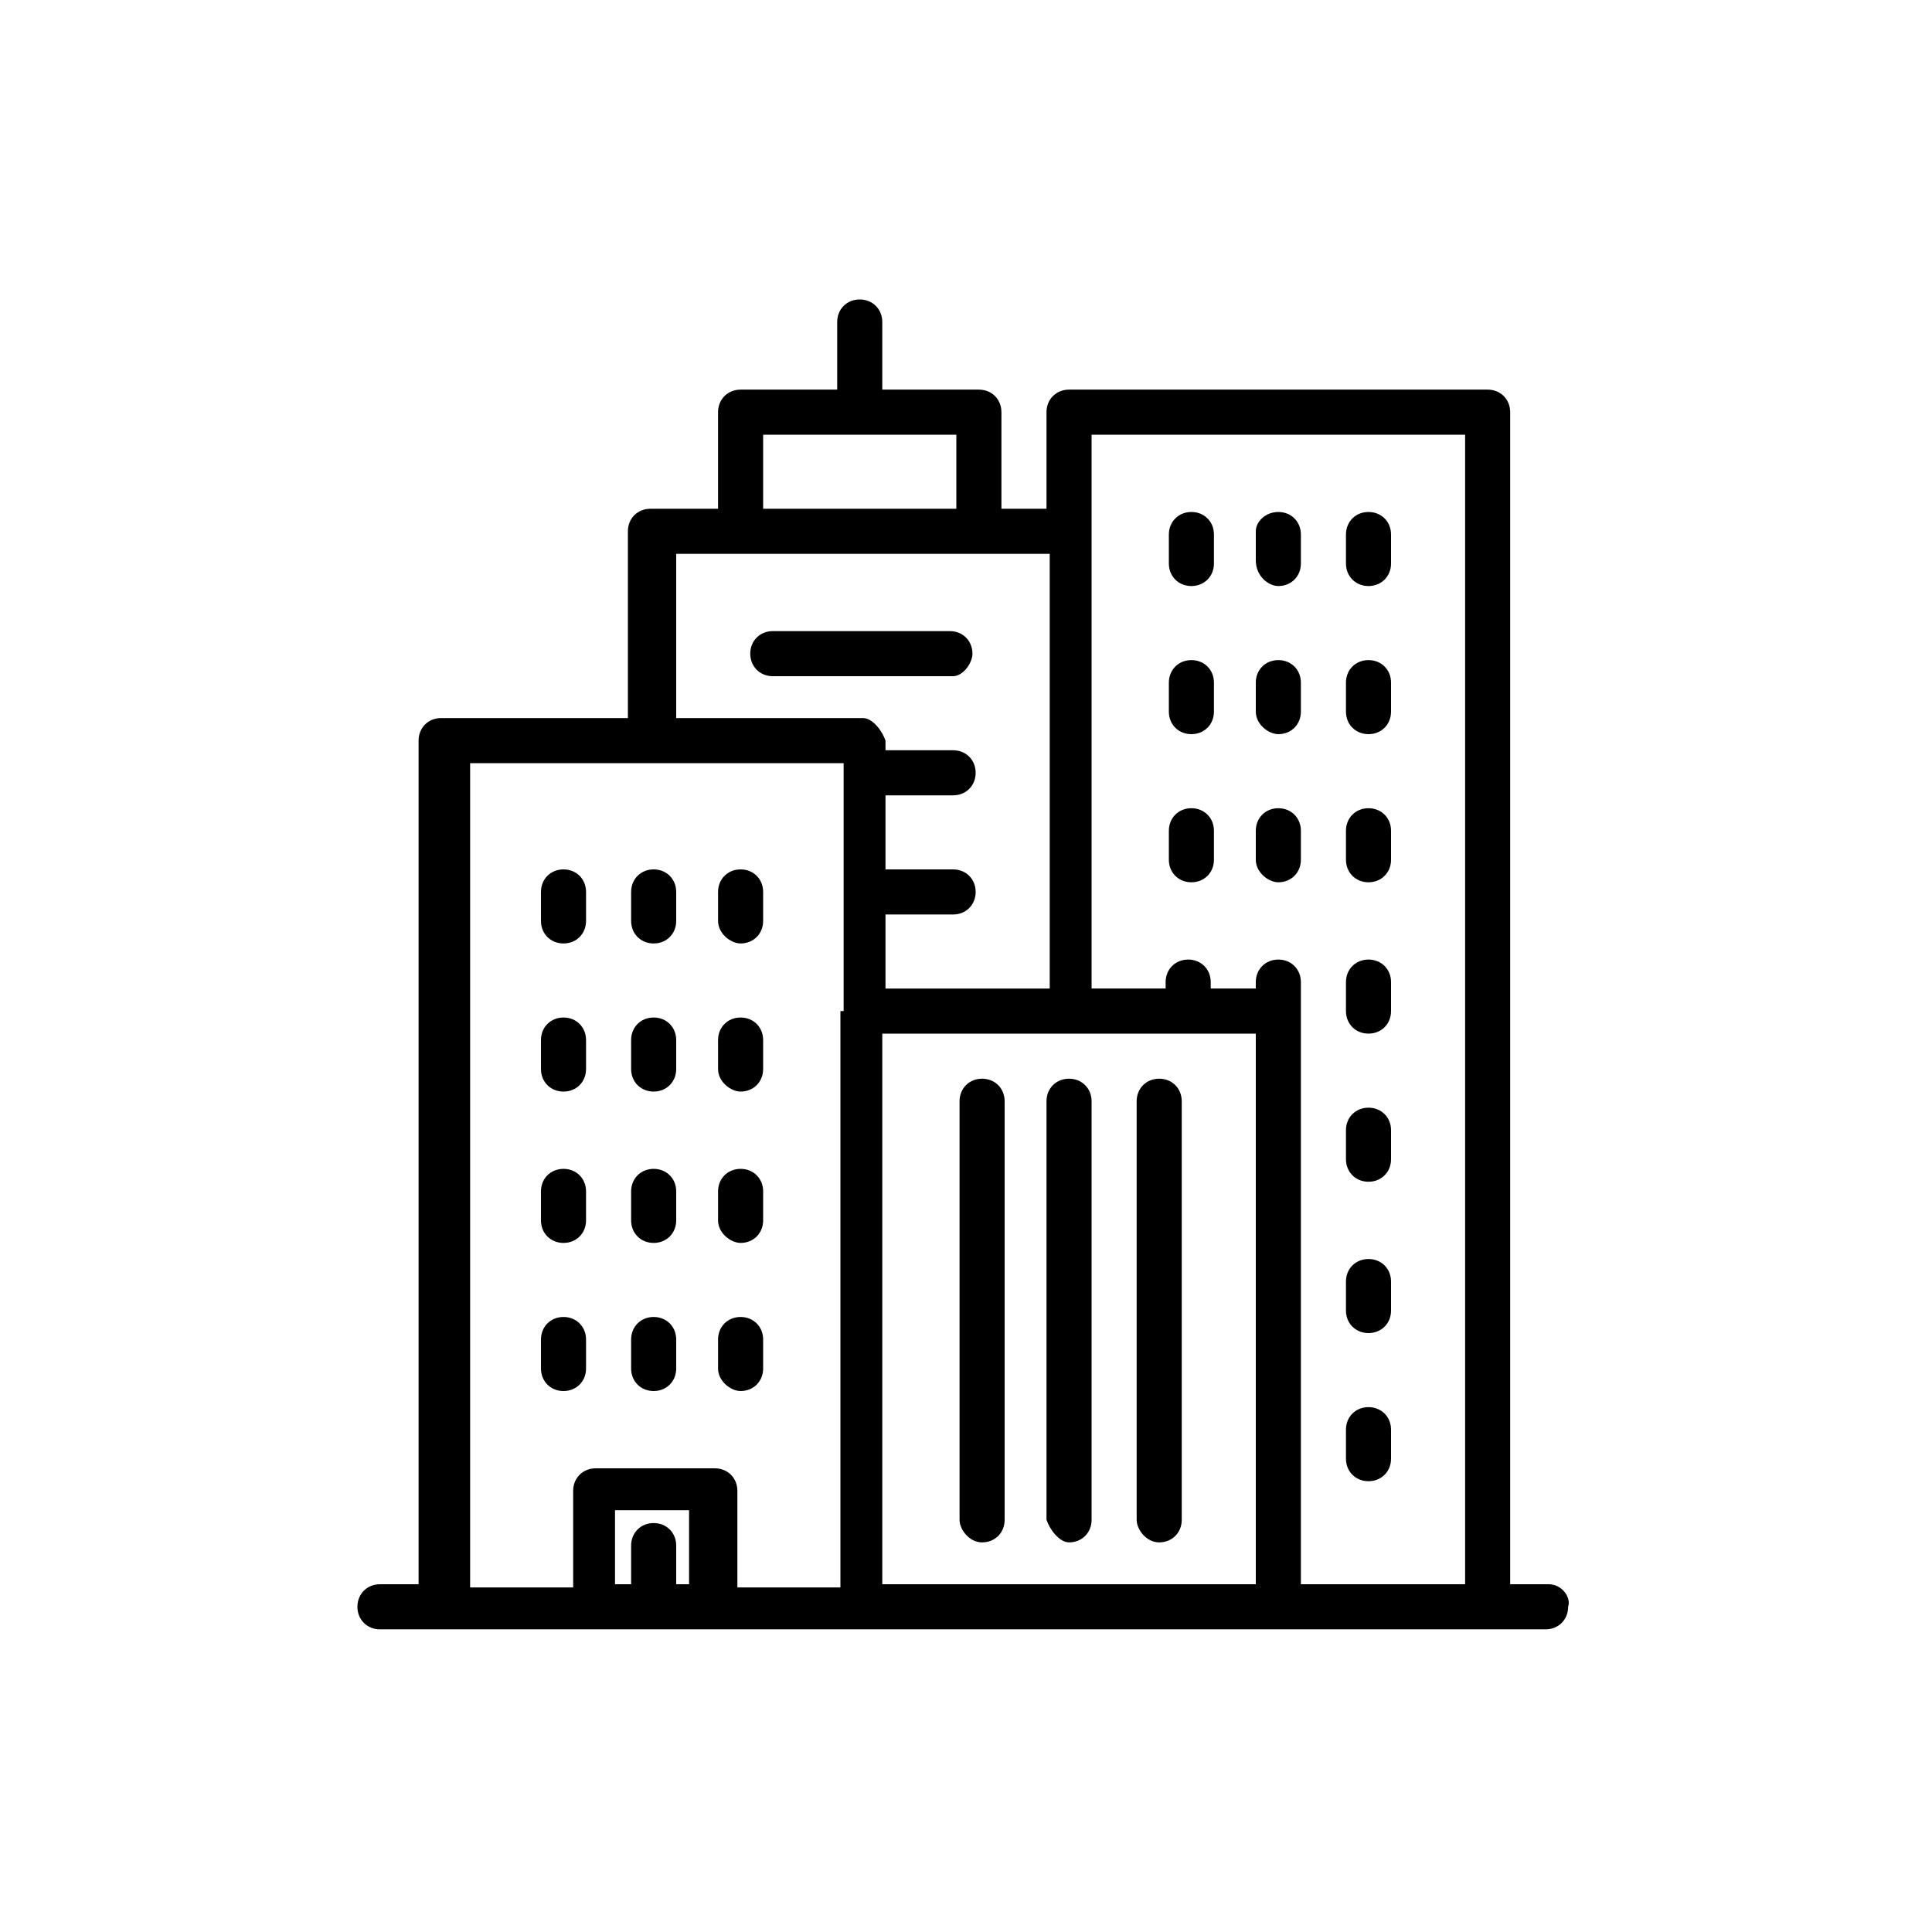 <svg version="1.1" id="图层_1" xmlns="http://www.w3.org/2000/svg" xmlns:xlink="http://www.w3.org/1999/xlink" x="0px" y="0px" viewBox="0 0 60 60" style="enable-background:new 0 0 60 60;" xml:space="preserve">
<style type="text/css">
	.st0{clip-path:url(#SVGID_2_);}
	.st1{clip-path:url(#SVGID_4_);}
</style>
<g>
	<path d="M48.1,49.2h-1.2V12.8c0-0.4-0.3-0.7-0.7-0.7h-13c-0.4,0-0.7,0.3-0.7,0.7v3h-1.4v-3c0-0.4-0.3-0.7-0.7-0.7h-3v-2.1
		c0-0.4-0.3-0.7-0.7-0.7s-0.7,0.3-0.7,0.7v2.1h-3c-0.4,0-0.7,0.3-0.7,0.7v3h-2.1c-0.4,0-0.7,0.3-0.7,0.7v5.8h-5.8
		c-0.4,0-0.7,0.3-0.7,0.7v26.2h-1.2c-0.4,0-0.7,0.3-0.7,0.7s0.3,0.7,0.7,0.7h36.2c0.4,0,0.7-0.3,0.7-0.7
		C48.8,49.6,48.5,49.2,48.1,49.2z M23.7,13.5h6v2.3h-6V13.5z M21.4,49.2H21v-1.2c0-0.4-0.3-0.7-0.7-0.7c-0.4,0-0.7,0.3-0.7,0.7v1.2
		h-0.5v-2.3h2.3V49.2z M26.1,31.4v1.2v16.7h-3.2v-3c0-0.4-0.3-0.7-0.7-0.7h-3.7c-0.4,0-0.7,0.3-0.7,0.7v3h-3.2V23.7h11.6V31.4z
		 M26.8,22.3H21v-5.1h11.6v13.5h-5.1v-2.3h2.1c0.4,0,0.7-0.3,0.7-0.7c0-0.4-0.3-0.7-0.7-0.7h-2.1v-2.3h2.1c0.4,0,0.7-0.3,0.7-0.7
		c0-0.4-0.3-0.7-0.7-0.7h-2.1V23C27.4,22.7,27.1,22.3,26.8,22.3z M39,49.2H27.4V32.6v-0.5H39V49.2z M45.5,49.2L45.5,49.2h-5.1V31.4
		v-0.9c0-0.4-0.3-0.7-0.7-0.7S39,30.1,39,30.5v0.2h-1.4v-0.2c0-0.4-0.3-0.7-0.7-0.7s-0.7,0.3-0.7,0.7v0.2h-2.3V16.5v-3h11.6V49.2z"></path>
	<path d="M30.5,47.9c0.4,0,0.7-0.3,0.7-0.7v-13c0-0.4-0.3-0.7-0.7-0.7s-0.7,0.3-0.7,0.7v13C29.8,47.5,30.1,47.9,30.5,47.9z"></path>
	<path d="M33.2,47.9c0.4,0,0.7-0.3,0.7-0.7v-13c0-0.4-0.3-0.7-0.7-0.7s-0.7,0.3-0.7,0.7v13C32.6,47.5,32.9,47.9,33.2,47.9z"></path>
	<path d="M36,47.9c0.4,0,0.7-0.3,0.7-0.7v-13c0-0.4-0.3-0.7-0.7-0.7s-0.7,0.3-0.7,0.7v13C35.3,47.5,35.6,47.9,36,47.9z"></path>
	<path d="M37,18.2c0.4,0,0.7-0.3,0.7-0.7v-0.9c0-0.4-0.3-0.7-0.7-0.7s-0.7,0.3-0.7,0.7v0.9C36.3,17.9,36.6,18.2,37,18.2z"></path>
	<path d="M39.7,18.2c0.4,0,0.7-0.3,0.7-0.7v-0.9c0-0.4-0.3-0.7-0.7-0.7S39,16.2,39,16.5v0.9C39,17.9,39.4,18.2,39.7,18.2z"></path>
	<path d="M42.5,18.2c0.4,0,0.7-0.3,0.7-0.7v-0.9c0-0.4-0.3-0.7-0.7-0.7s-0.7,0.3-0.7,0.7v0.9C41.8,17.9,42.1,18.2,42.5,18.2z"></path>
	<path d="M37,22.8c0.4,0,0.7-0.3,0.7-0.7v-0.9c0-0.4-0.3-0.7-0.7-0.7s-0.7,0.3-0.7,0.7v0.9C36.3,22.5,36.6,22.8,37,22.8z"></path>
	<path d="M39.7,22.8c0.4,0,0.7-0.3,0.7-0.7v-0.9c0-0.4-0.3-0.7-0.7-0.7S39,20.8,39,21.2v0.9C39,22.5,39.4,22.8,39.7,22.8z"></path>
	<path d="M42.5,22.8c0.4,0,0.7-0.3,0.7-0.7v-0.9c0-0.4-0.3-0.7-0.7-0.7s-0.7,0.3-0.7,0.7v0.9C41.8,22.5,42.1,22.8,42.5,22.8z"></path>
	<path d="M37,27.4c0.4,0,0.7-0.3,0.7-0.7v-0.9c0-0.4-0.3-0.7-0.7-0.7s-0.7,0.3-0.7,0.7v0.9C36.3,27.1,36.6,27.4,37,27.4z"></path>
	<path d="M39.7,27.4c0.4,0,0.7-0.3,0.7-0.7v-0.9c0-0.4-0.3-0.7-0.7-0.7S39,25.4,39,25.8v0.9C39,27.1,39.4,27.4,39.7,27.4z"></path>
	<path d="M42.5,27.4c0.4,0,0.7-0.3,0.7-0.7v-0.9c0-0.4-0.3-0.7-0.7-0.7s-0.7,0.3-0.7,0.7v0.9C41.8,27.1,42.1,27.4,42.5,27.4z"></path>
	<path d="M17.5,29.3c0.4,0,0.7-0.3,0.7-0.7v-0.9c0-0.4-0.3-0.7-0.7-0.7c-0.4,0-0.7,0.3-0.7,0.7v0.9C16.8,29,17.1,29.3,17.5,29.3z"></path>
	<path d="M20.3,29.3c0.4,0,0.7-0.3,0.7-0.7v-0.9c0-0.4-0.3-0.7-0.7-0.7c-0.4,0-0.7,0.3-0.7,0.7v0.9C19.6,29,19.9,29.3,20.3,29.3z"></path>
	<path d="M23,29.3c0.4,0,0.7-0.3,0.7-0.7v-0.9c0-0.4-0.3-0.7-0.7-0.7c-0.4,0-0.7,0.3-0.7,0.7v0.9C22.3,29,22.7,29.3,23,29.3z"></path>
	<path d="M17.5,33.9c0.4,0,0.7-0.3,0.7-0.7v-0.9c0-0.4-0.3-0.7-0.7-0.7c-0.4,0-0.7,0.3-0.7,0.7v0.9C16.8,33.6,17.1,33.9,17.5,33.9z"></path>
	<path d="M20.3,33.9c0.4,0,0.7-0.3,0.7-0.7v-0.9c0-0.4-0.3-0.7-0.7-0.7c-0.4,0-0.7,0.3-0.7,0.7v0.9C19.6,33.6,19.9,33.9,20.3,33.9z"></path>
	<path d="M23,33.9c0.4,0,0.7-0.3,0.7-0.7v-0.9c0-0.4-0.3-0.7-0.7-0.7c-0.4,0-0.7,0.3-0.7,0.7v0.9C22.3,33.6,22.7,33.9,23,33.9z"></path>
	<path d="M17.5,38.6c0.4,0,0.7-0.3,0.7-0.7V37c0-0.4-0.3-0.7-0.7-0.7c-0.4,0-0.7,0.3-0.7,0.7v0.9C16.8,38.3,17.1,38.6,17.5,38.6z"></path>
	<path d="M20.3,38.6c0.4,0,0.7-0.3,0.7-0.7V37c0-0.4-0.3-0.7-0.7-0.7c-0.4,0-0.7,0.3-0.7,0.7v0.9C19.6,38.3,19.9,38.6,20.3,38.6z"></path>
	<path d="M23,38.6c0.4,0,0.7-0.3,0.7-0.7V37c0-0.4-0.3-0.7-0.7-0.7c-0.4,0-0.7,0.3-0.7,0.7v0.9C22.3,38.3,22.7,38.6,23,38.6z"></path>
	<path d="M17.5,43.2c0.4,0,0.7-0.3,0.7-0.7v-0.9c0-0.4-0.3-0.7-0.7-0.7c-0.4,0-0.7,0.3-0.7,0.7v0.9C16.8,42.9,17.1,43.2,17.5,43.2z"></path>
	<path d="M20.3,43.2c0.4,0,0.7-0.3,0.7-0.7v-0.9c0-0.4-0.3-0.7-0.7-0.7c-0.4,0-0.7,0.3-0.7,0.7v0.9C19.6,42.9,19.9,43.2,20.3,43.2z"></path>
	<path d="M23,43.2c0.4,0,0.7-0.3,0.7-0.7v-0.9c0-0.4-0.3-0.7-0.7-0.7c-0.4,0-0.7,0.3-0.7,0.7v0.9C22.3,42.9,22.7,43.2,23,43.2z"></path>
	<path d="M42.5,32.1c0.4,0,0.7-0.3,0.7-0.7v-0.9c0-0.4-0.3-0.7-0.7-0.7s-0.7,0.3-0.7,0.7v0.9C41.8,31.8,42.1,32.1,42.5,32.1z"></path>
	<path d="M42.5,36.7c0.4,0,0.7-0.3,0.7-0.7v-0.9c0-0.4-0.3-0.7-0.7-0.7s-0.7,0.3-0.7,0.7V36C41.8,36.4,42.1,36.7,42.5,36.7z"></path>
	<path d="M42.5,41.4c0.4,0,0.7-0.3,0.7-0.7v-0.9c0-0.4-0.3-0.7-0.7-0.7s-0.7,0.3-0.7,0.7v0.9C41.8,41.1,42.1,41.4,42.5,41.4z"></path>
	<path d="M42.5,46c0.4,0,0.7-0.3,0.7-0.7v-0.9c0-0.4-0.3-0.7-0.7-0.7s-0.7,0.3-0.7,0.7v0.9C41.8,45.7,42.1,46,42.5,46z"></path>
	<path d="M30.2,20.3c0-0.4-0.3-0.7-0.7-0.7H24c-0.4,0-0.7,0.3-0.7,0.7c0,0.4,0.3,0.7,0.7,0.7h5.6C29.9,21,30.2,20.6,30.2,20.3z"></path>
</g>
</svg>